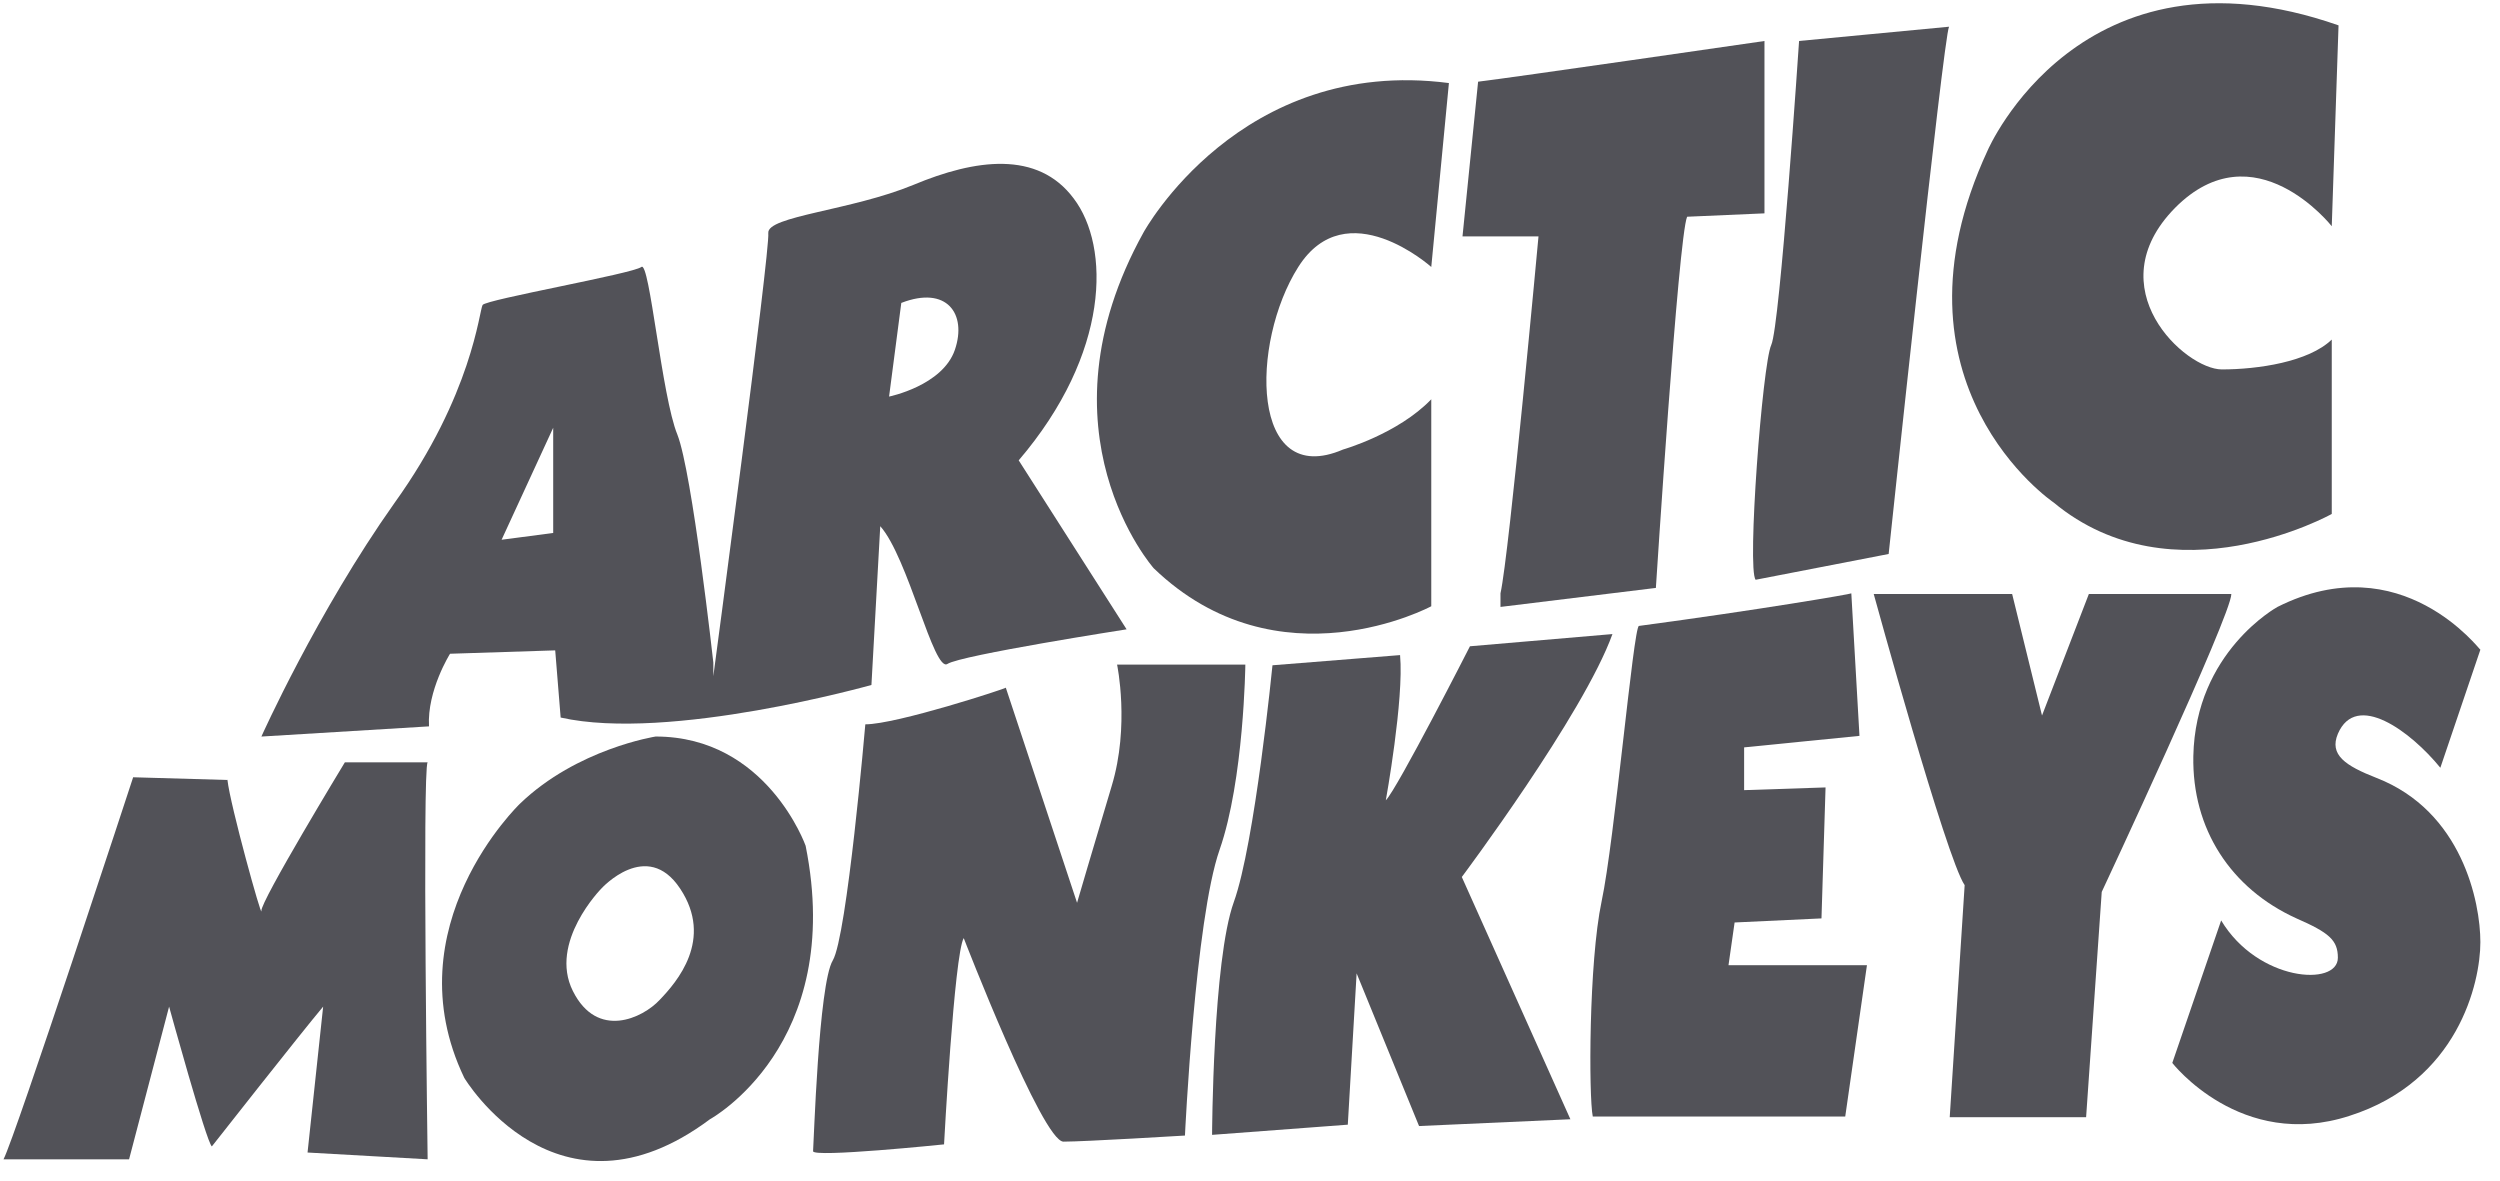 <svg width="108" height="51" viewBox="0 0 108 51" fill="#525258" xmlns="http://www.w3.org/2000/svg">
<path d="M61.831 11.533C61.831 11.533 58.167 8.25 56.086 11.533C54.004 14.816 54.004 21.148 58.02 19.419C58.02 19.419 60.395 18.744 61.831 17.249V26.19C61.831 26.19 55.235 29.738 49.841 24.549C49.841 24.549 44.623 18.656 49.402 10.038C49.402 10.038 53.564 2.416 62.593 3.588L61.831 11.533Z"/>
<path d="M63.854 3.529L63.18 10.213H66.463C66.463 10.213 65.202 23.933 64.821 25.633V26.219L71.534 25.398C71.534 25.398 72.502 10.272 72.883 9.363L76.225 9.217V1.771C76.225 1.771 65.115 3.383 63.854 3.529Z"/>
<path d="M77.72 1.77C77.72 1.77 76.899 14.082 76.518 14.903C76.137 15.724 75.463 24.606 75.844 25.046L81.59 23.932C81.59 23.932 83.964 1.535 84.199 1.154L77.72 1.77Z"/>
<path d="M100.732 9.773C100.732 9.773 97.39 5.523 93.96 8.982C90.56 12.441 94.4 15.959 95.983 15.959C97.537 15.959 99.736 15.636 100.732 14.669V22.203C100.732 22.203 93.902 26.014 88.713 21.705C88.713 21.705 81.179 16.604 85.87 6.49C85.87 6.49 89.886 -2.803 101.025 1.096L100.732 9.773Z"/>
<path d="M0.152 50.082H5.576L7.305 43.486C7.305 43.486 8.918 49.349 9.152 49.525C9.152 49.525 13.022 44.6 13.96 43.486L13.286 49.789L18.474 50.082C18.474 50.082 18.24 33.197 18.474 32.933H14.898C14.898 32.933 11.233 38.971 11.292 39.353C11.321 39.734 9.944 34.779 9.826 33.695L5.752 33.578C5.752 33.578 0.651 49.144 0.152 50.082Z"/>
<path d="M37.382 31.291C37.382 31.291 36.591 40.466 35.975 41.492C35.36 42.518 35.154 49.466 35.125 49.73C35.096 50.023 40.783 49.437 40.783 49.437C40.783 49.437 41.223 41.228 41.633 40.525C41.633 40.525 45.034 49.319 45.942 49.319C46.851 49.319 51.19 49.056 51.19 49.056C51.19 49.056 51.63 39.733 52.685 36.714C53.74 33.694 53.799 28.711 53.799 28.711H48.258C48.258 28.711 48.815 31.349 48.024 33.958C47.232 36.597 46.529 39.001 46.529 39.001L43.451 29.708C43.48 29.737 38.731 31.291 37.382 31.291Z"/>
<path d="M54.971 28.74C54.971 28.74 54.209 36.45 53.3 38.971C52.392 41.492 52.362 49.026 52.362 49.026L58.225 48.586L58.606 42.049L61.303 48.645L67.841 48.352L63.15 37.886C63.15 37.886 68.398 30.88 69.658 27.392L63.502 27.919C63.502 27.919 60.365 34.075 59.867 34.574C59.867 34.574 60.658 30.206 60.483 28.3L54.971 28.74Z"/>
<path d="M70.802 27.04C70.567 27.069 69.746 36.333 69.189 38.942C68.632 41.58 68.632 47.385 68.808 48.235H79.714L80.652 41.697H74.671L74.935 39.851L78.688 39.675L78.864 34.017L75.346 34.134V32.287L80.329 31.789L79.977 25.633C79.977 25.662 76.049 26.336 70.802 27.04Z"/>
<path d="M80.945 25.662C80.945 25.662 84.082 37.095 84.873 38.238L84.228 48.264H90.12L90.795 38.531C90.795 38.531 96.394 26.571 96.394 25.662H90.238L88.215 30.91L86.925 25.662H80.945Z"/>
<path d="M98.387 26.219C98.387 26.219 94.84 28.154 94.752 32.669C94.693 35.805 96.364 38.385 99.208 39.675C100.615 40.291 100.996 40.613 100.996 41.375C100.996 42.636 97.537 42.401 95.954 39.763L93.843 45.919C93.843 45.919 96.804 49.73 101.494 48.206C106.185 46.711 107.152 42.46 107.152 40.701C107.152 38.971 106.361 35.043 102.667 33.607C101.319 33.079 100.615 32.61 100.996 31.701C101.788 29.854 104.133 31.584 105.423 33.167L107.152 28.066C107.152 28.125 103.752 23.522 98.387 26.219Z"/>
<path d="M34.803 36.538C34.803 36.538 33.132 31.818 28.324 31.818C28.324 31.818 24.924 32.346 22.461 34.721C22.461 34.721 16.921 40.027 20.057 46.564C20.057 46.564 24.074 53.277 30.669 48.352C30.669 48.352 36.532 45.157 34.803 36.538ZM28.5 43.193C27.767 43.984 25.803 44.922 24.748 42.812C23.692 40.701 25.979 38.385 25.979 38.385C25.979 38.385 27.943 36.216 29.38 38.385C30.845 40.584 29.233 42.43 28.5 43.193Z"/>
<path d="M44.008 19.887C47.965 15.256 47.965 10.653 46.382 8.572C44.828 6.49 42.131 6.871 39.464 7.985C36.767 9.099 33.132 9.334 33.19 10.067C33.278 10.8 30.816 29.21 30.816 29.21V28.623C30.816 28.623 29.907 20.415 29.262 18.773C28.588 17.132 28.06 11.239 27.708 11.533C27.327 11.826 20.995 12.94 20.849 13.174C20.702 13.409 20.409 17.044 17.038 21.734C13.696 26.454 11.292 31.819 11.292 31.819L18.533 31.379C18.445 29.825 19.442 28.242 19.442 28.242L23.985 28.096L24.22 30.998C28.91 32.053 37.646 29.591 37.646 29.591L38.027 22.731C39.229 24.079 40.343 29.063 40.929 28.682C41.516 28.301 48.669 27.187 48.669 27.187L44.008 19.887ZM23.898 23.024L21.669 23.317L23.898 18.48V23.024ZM41.252 15.109C40.724 16.663 38.408 17.132 38.408 17.132L38.936 13.086C40.9 12.324 41.78 13.555 41.252 15.109Z"/>
</svg>
